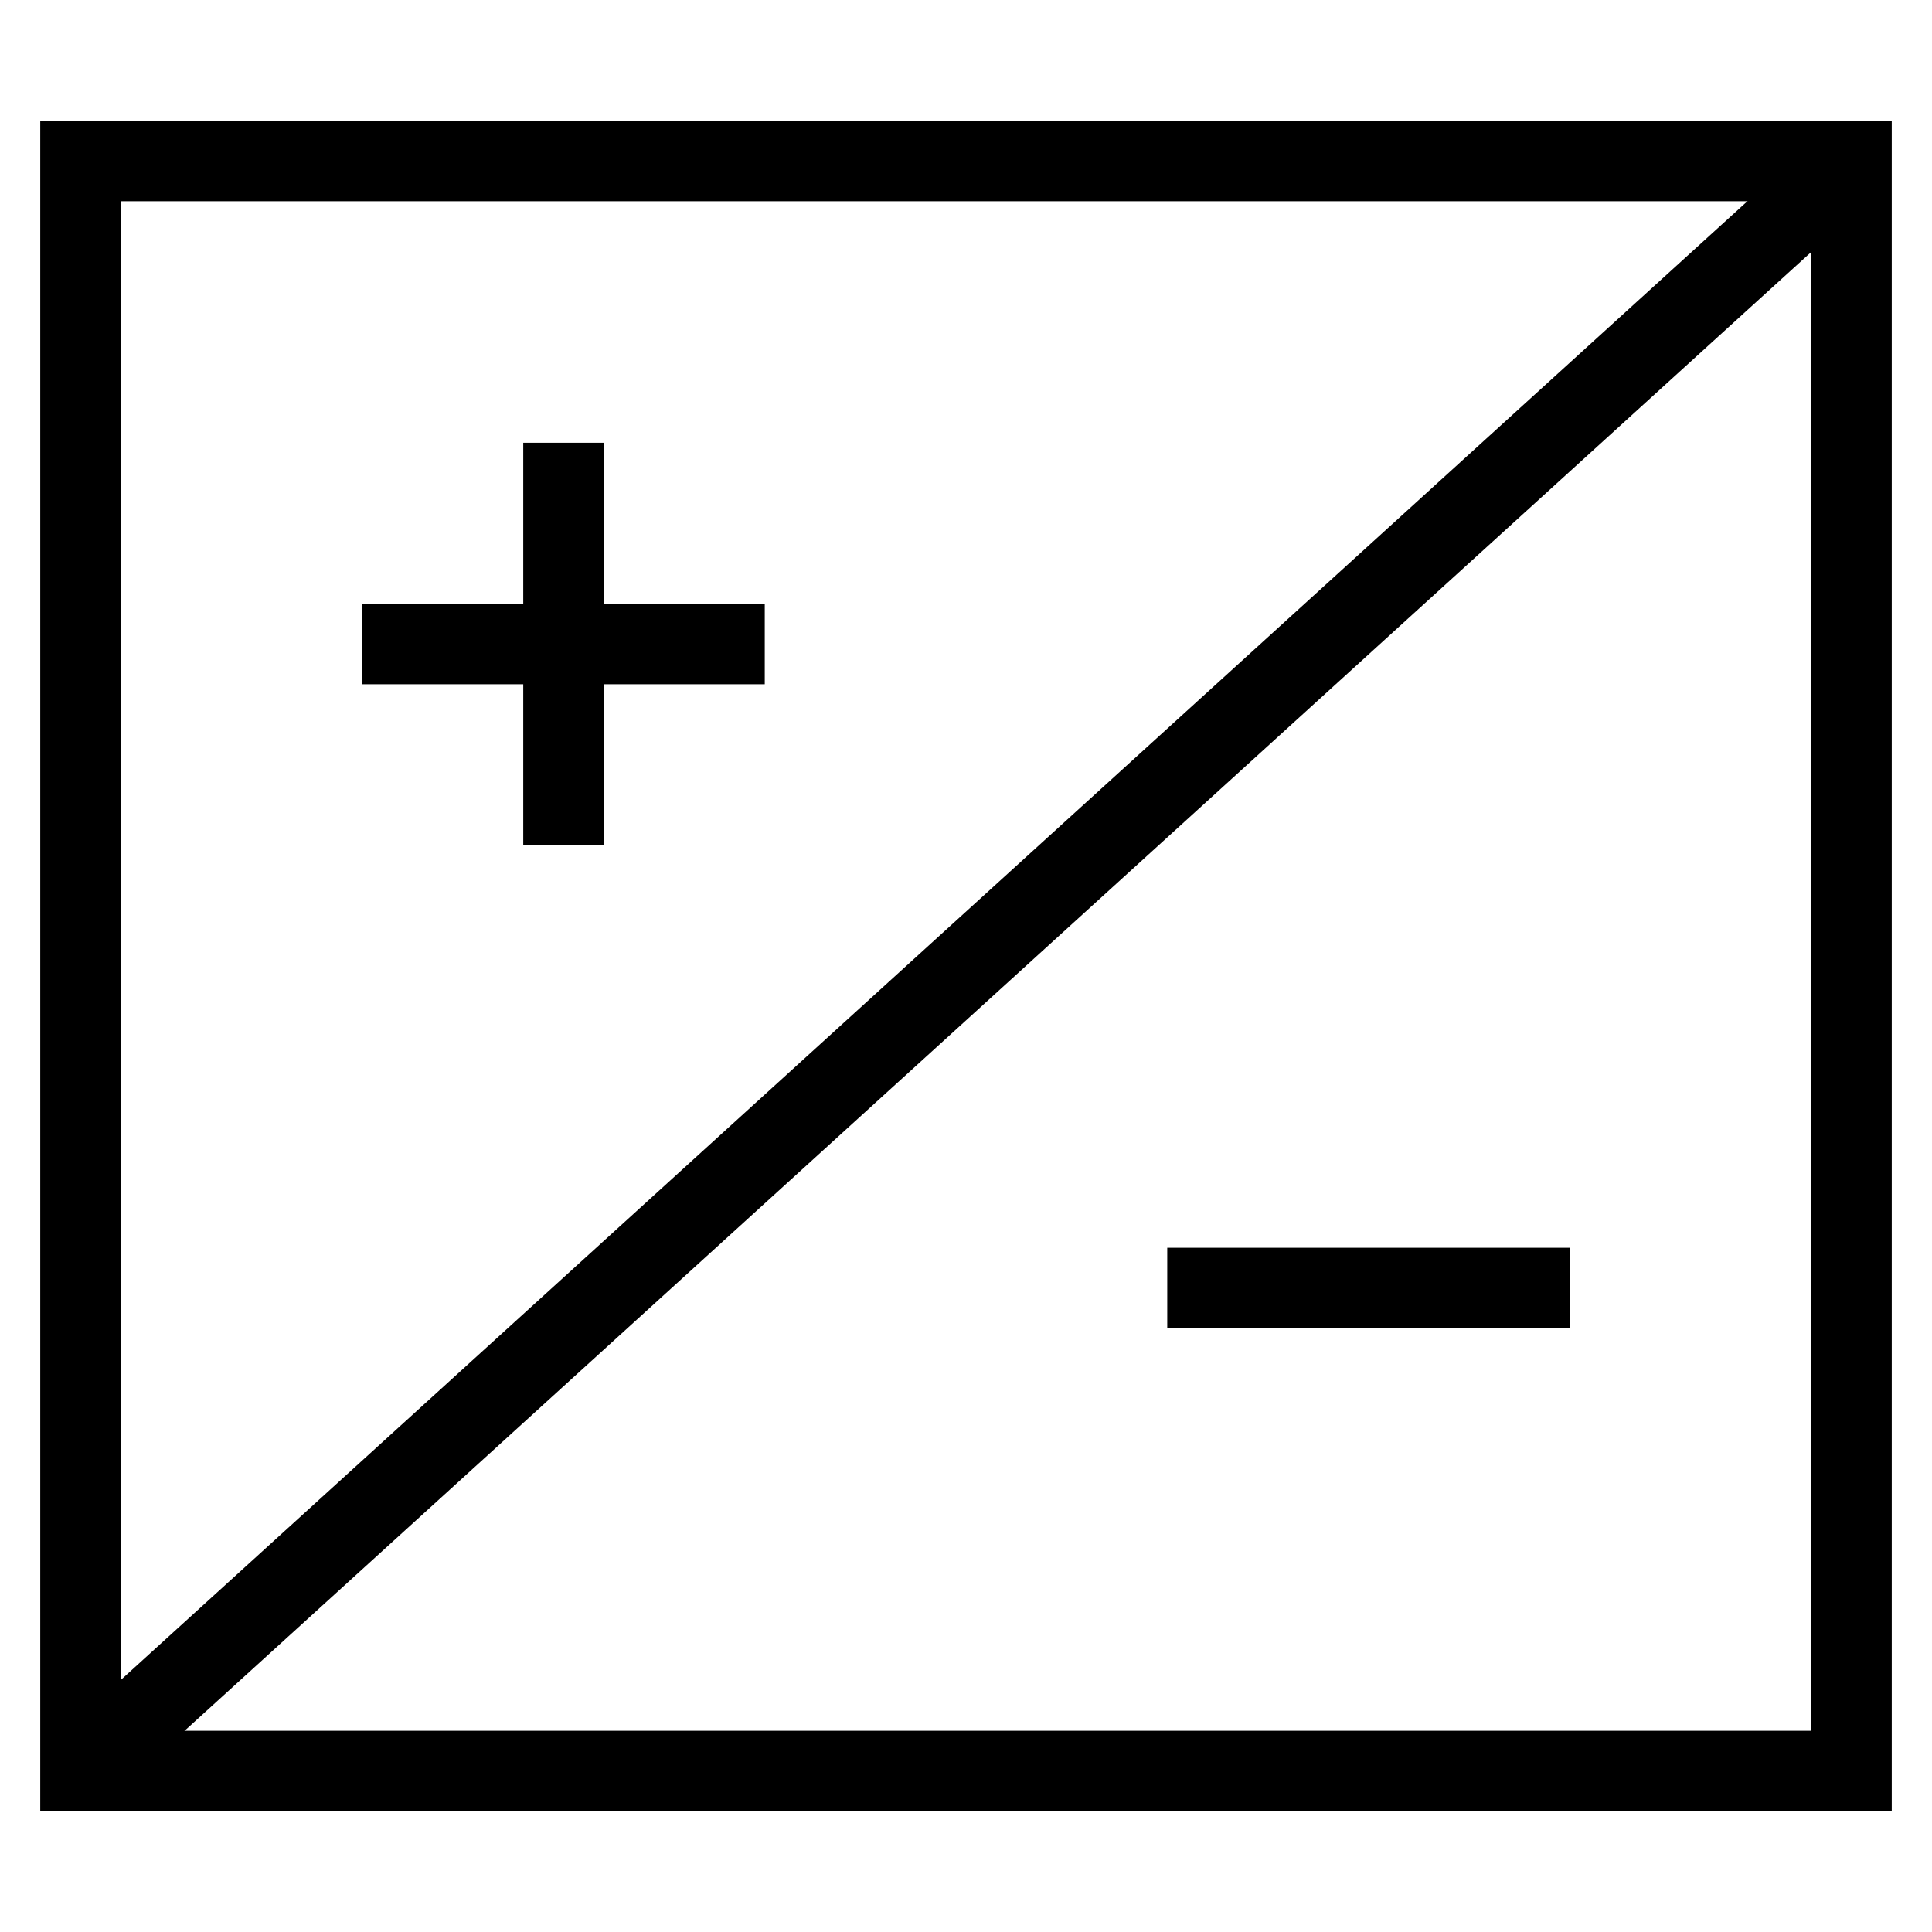 <svg id="nc_icon" xmlns="http://www.w3.org/2000/svg" xml:space="preserve" viewBox="0 0 24 24"><g fill="none" stroke="currentColor" stroke-miterlimit="10" class="nc-icon-wrapper"><path d="M1 22 23 2" data-cap="butt" vector-effect="non-scaling-stroke"/><path stroke-linecap="square" d="M1 2h22v20H1z" vector-effect="non-scaling-stroke"/><path stroke-linecap="square" d="M7 6v4M5 8h4M15 16h4" data-color="color-2" vector-effect="non-scaling-stroke"/></g></svg>
